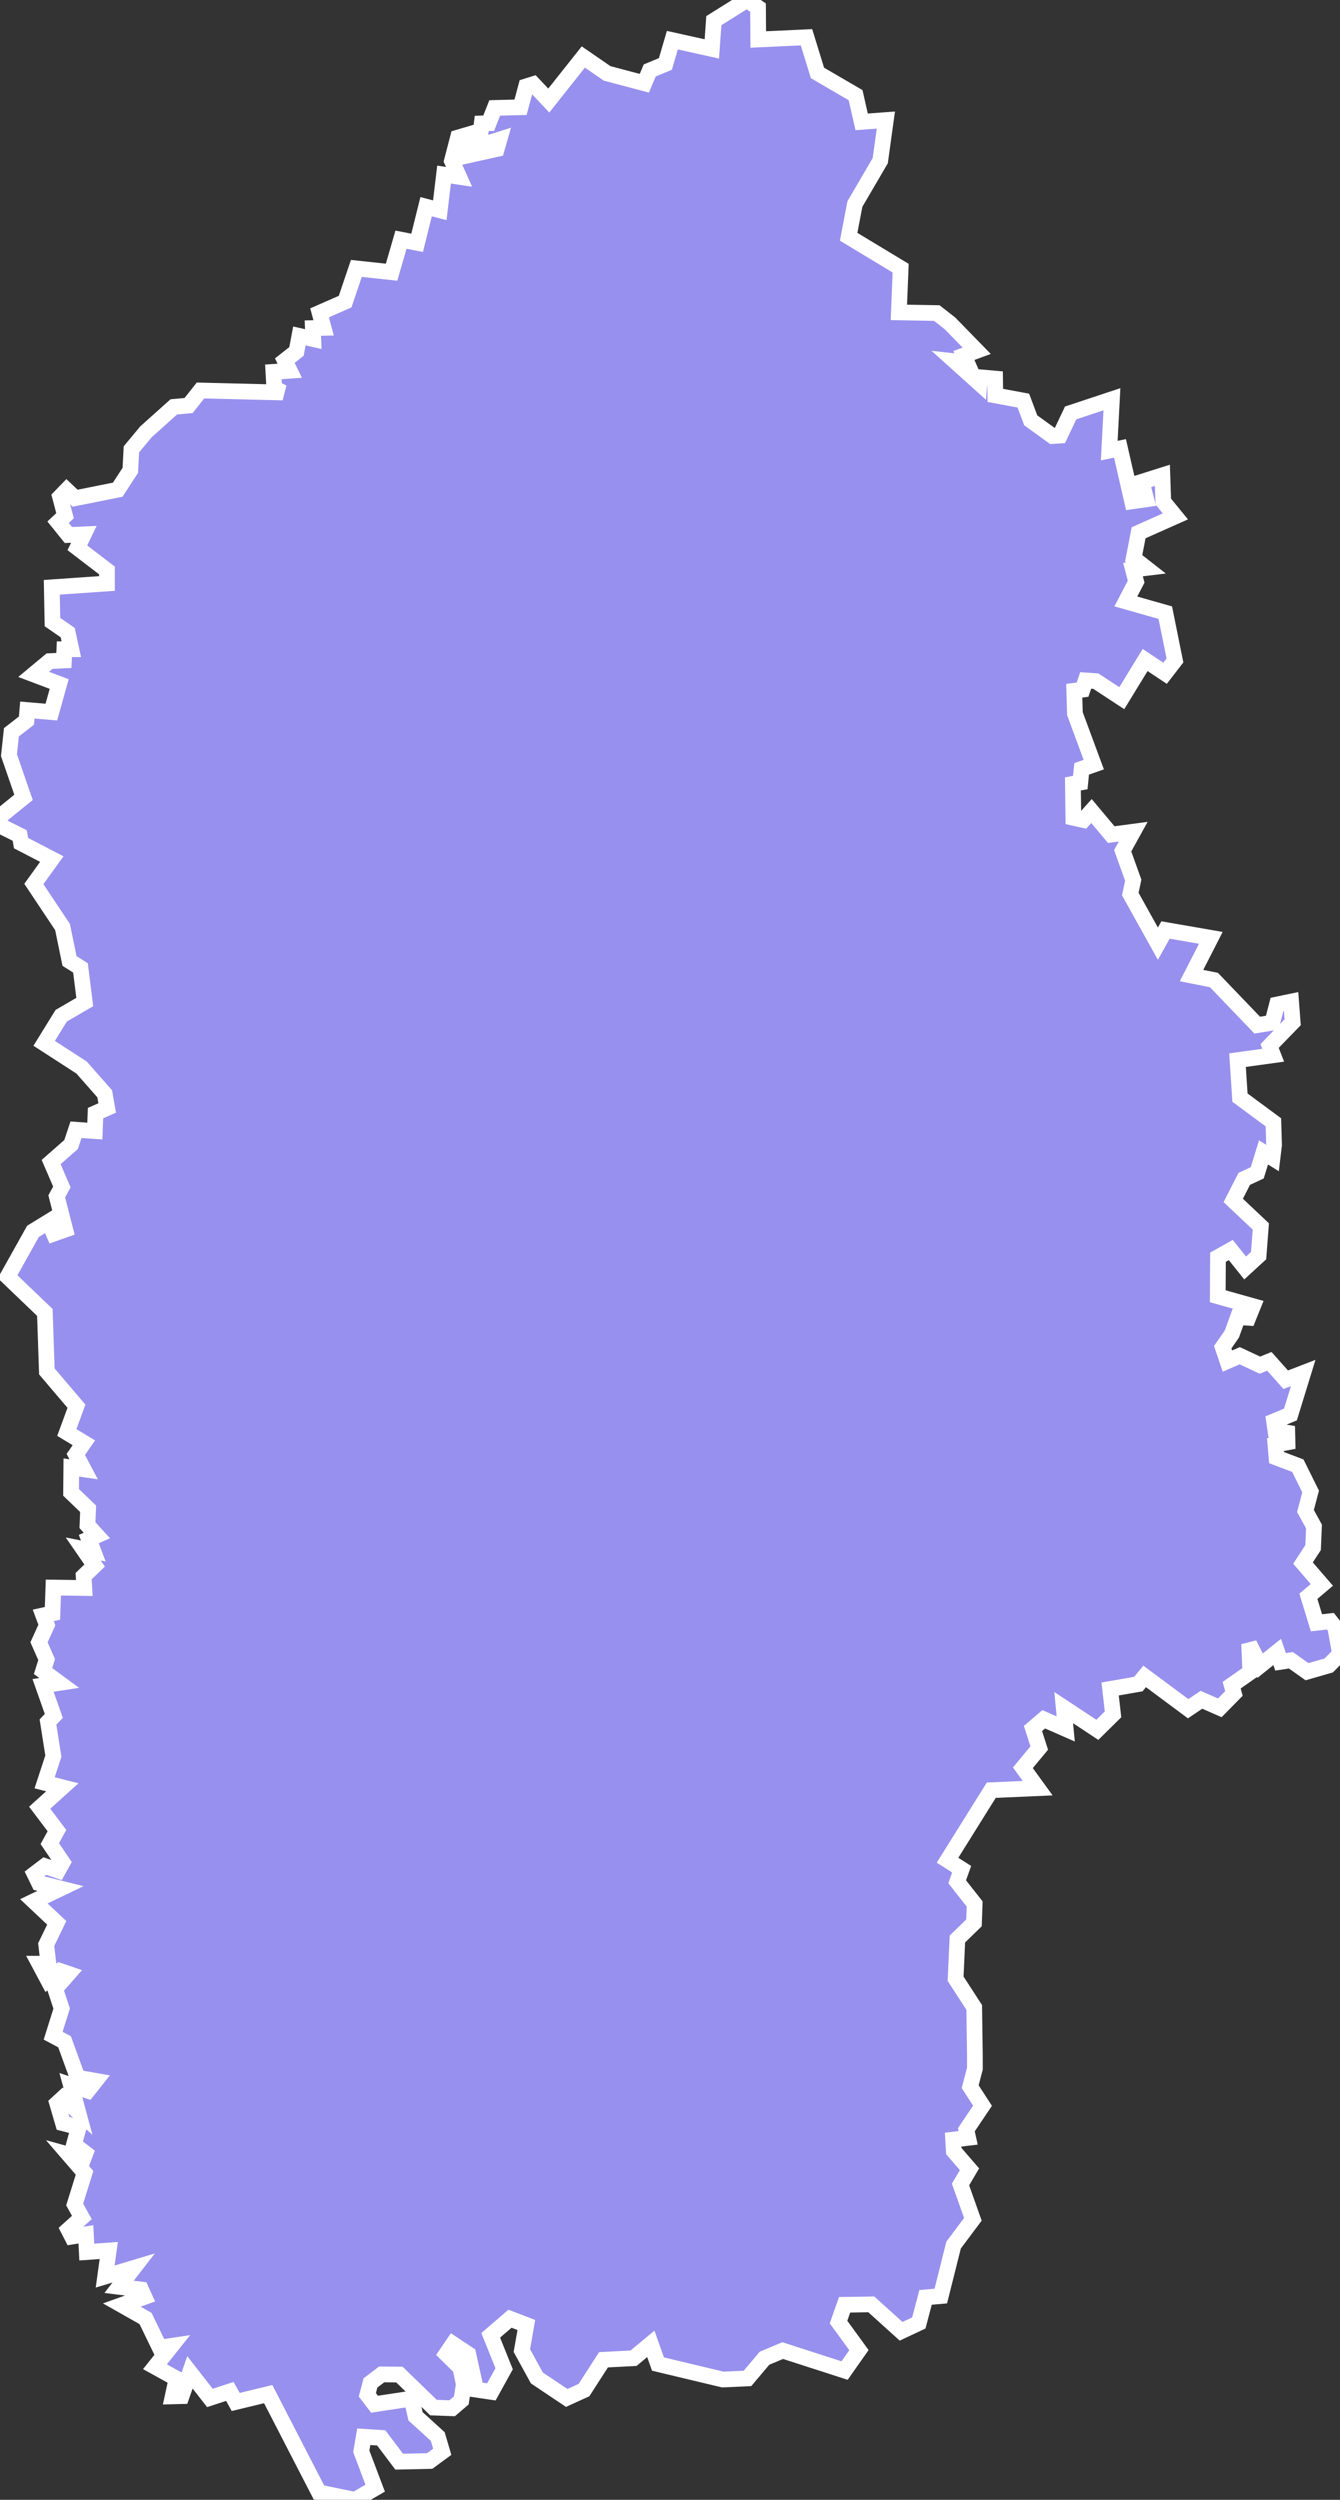 <svg xmlns="http://www.w3.org/2000/svg" viewBox="135.482 97.322 59.75 111.39" width="59.75" height="111.39">
            <rect x="135.482" y="97.322" width="59.75" height="111.39" fill="#333333" stroke="none"/>
            <path 
                d="m 138.452,119.162 0.38,0.36 1.9,-0.38 0.56,-0.86 0.05,-0.94 0.65,-0.78 1.24,-1.11 0.66,-0.06 0.53,-0.67 3.67,0.09 -0.38,-0.2 -0.04,-0.72 0.73,-0.05 -0.22,-0.45 0.52,-0.41 0.13,-0.69 0.62,0.14 -0.02,-0.49 0.48,-0.01 -0.18,-0.67 1.14,-0.5 0.5,-1.48 1.57,0.17 0.42,-1.45 0.72,0.14 0.4,-1.61 0.61,0.16 0.19,-1.59 0.67,0.1 -0.32,-0.71 0.27,-1.04 0.34,-0.1 -0.14,0.95 1.53,-0.34 0.12,-0.42 -0.92,0.29 0.13,-1.01 0.31,-0.01 0.27,-0.68 1.15,-0.03 0.25,-0.93 0.32,-0.1 0.69,0.73 1.54,-1.94 1.06,0.73 1.66,0.44 0.24,-0.57 0.7,-0.29 0.31,-1.06 1.76,0.39 0.09,-1.26 1.47,-0.92 0.5,0.34 0.01,1.42 2.15,-0.1 0,0 0.49,1.59 1.7,0.99 0.27,1.19 1.08,-0.08 -0.25,1.81 -1.13,1.93 -0.28,1.46 2.32,1.4 -0.08,1.97 1.69,0.03 0.59,0.46 1.19,1.22 -0.57,0.21 0.14,0.32 -0.54,-0.06 1.09,0.98 0.02,-0.27 0.68,0.06 0.01,0.75 1.25,0.23 0.33,0.88 0.97,0.7 0.33,-0.02 0.48,-1.01 1.84,-0.61 -0.12,2.29 0.48,-0.1 0.54,2.36 0.63,-0.09 -0.2,-0.78 0.92,-0.29 0.04,1.17 0.54,0.66 -1.64,0.73 -0.22,1.14 0.55,0.43 -0.58,0.07 0.14,0.54 -0.46,0.88 1.76,0.5 0.43,2.13 -0.44,0.57 -0.89,-0.59 -1.04,1.7 -1.16,-0.76 -0.45,-0.03 -0.14,0.41 -0.37,0.05 0.03,1.02 0.84,2.27 -0.54,0.19 -0.06,0.61 -0.33,0.06 0.02,1.51 0.45,0.1 0.36,-0.4 0.88,1.05 0.98,-0.13 -0.47,0.85 0.47,1.31 -0.13,0.62 1.23,2.21 0.34,-0.61 2.02,0.35 -0.86,1.68 1,0.2 1.93,2.01 0.67,-0.11 0.21,-0.81 0.63,-0.13 0,0 0.07,0.92 -1.03,1.06 0.16,0.41 -1.59,0.22 0.11,1.67 1.49,1.1 0.03,1.01 -0.07,0.58 -0.4,-0.25 -0.28,0.91 -0.58,0.27 -0.49,0.96 1.23,1.16 -0.1,1.3 -0.6,0.55 -0.64,-0.8 -0.57,0.32 -0.01,1.74 1.57,0.44 -0.21,0.52 -0.46,-0.03 -0.27,0.75 0,0 -0.41,0.59 0.21,0.62 0,0 0.55,-0.24 0.9,0.42 0.42,-0.17 0.73,0.82 0.78,-0.3 -0.57,1.85 -0.73,0.3 0.06,0.42 0.53,0.09 0.01,0.43 -0.54,0.1 0.05,0.58 0.95,0.36 0.57,1.15 -0.23,0.87 0.38,0.69 -0.04,0.94 -0.45,0.69 0.84,0.97 -0.6,0.51 0.36,1.18 0.62,-0.07 0.22,0.28 0.21,1.18 -0.5,0.51 -0.97,0.28 -0.72,-0.51 -0.46,0.07 -0.15,-0.44 -0.76,0.61 -0.49,-0.97 0.05,1.26 -0.83,0.58 0.1,0.37 -0.63,0.64 -0.82,-0.36 -0.59,0.4 -1.94,-1.44 -0.28,0.34 -1.26,0.22 0.13,1.13 -0.7,0.69 -1.5,-0.99 0.09,0.95 -0.98,-0.43 -0.48,0.41 0.28,0.87 -0.73,0.88 0.66,0.91 -2.07,0.09 -1.95,3.12 0.63,0.4 -0.2,0.56 0.78,0.99 -0.03,0.84 -0.74,0.72 -0.08,1.77 0.83,1.28 0.03,2.15 0,0 0,0.58 0,0 -0.21,0.8 0.55,0.85 -0.72,1.07 0.08,0.36 -0.67,0.08 0.03,0.51 0.7,0.81 -0.4,0.68 0.55,1.55 -0.86,1.15 -0.57,2.27 0,0 -0.68,0.06 -0.3,1.14 -0.79,0.37 -1.33,-1.2 -1.19,0.02 -0.27,0.77 0.91,1.25 -0.64,0.91 -2.76,-0.89 -0.81,0.34 -0.76,0.9 -1.1,0.05 -2.89,-0.69 -0.32,-0.9 -0.77,0.64 -1.34,0.07 -0.87,1.35 -0.77,0.35 -1.33,-0.89 -0.67,-1.22 0.2,-1.14 -0.73,-0.28 -0.86,0.74 0.6,1.49 -0.57,1.03 -0.68,-0.1 -0.35,-1.58 -0.68,-0.45 -0.3,0.44 0.63,0.62 0.15,0.74 -0.11,0.71 -0.41,0.35 -0.83,-0.03 -1.52,-1.47 -0.79,-0.01 -0.5,0.38 -0.14,0.53 0.32,0.42 1.65,-0.25 0.18,0.79 0.99,0.9 0.2,0.68 -0.56,0.41 -1.36,0.03 -0.8,-1.06 -0.78,-0.05 -0.11,0.65 0.62,1.64 -0.9,0.52 -1.61,-0.33 -2.26,-4.38 -1.45,0.35 0,0 -0.26,-0.47 -0.89,0.29 -0.89,-1.14 -0.37,1.06 -0.4,0.01 0.17,-0.79 -0.96,-0.53 0.74,-0.93 -0.53,0.08 -0.63,-1.3 -1.06,-0.6 1.01,-0.36 -0.15,-0.33 -0.98,-0.12 0.65,-0.84 -1.27,0.38 0.16,-1.16 -0.98,0.07 -0.04,-0.79 -0.62,0.1 -0.16,-0.31 0.6,-0.54 -0.32,-0.58 0.44,-1.41 -0.7,-0.81 0.65,0.18 0.09,-0.24 -0.51,-0.39 0.21,-0.77 -0.7,-0.18 -0.26,-0.89 0.25,-0.23 0.68,0.6 -0.32,-1.18 0.75,0.25 0.35,-0.44 -0.8,-0.14 -0.58,-1.6 -0.51,-0.27 0.38,-1.21 -0.29,-0.88 0.59,-0.67 -0.38,-0.13 -0.53,0.41 -0.39,-0.73 0.41,0 -0.1,-0.85 0.47,-0.97 -1.02,-0.96 1.19,-0.57 -0.96,-0.24 -0.2,-0.41 0.46,-0.35 0.59,0.2 0.2,-0.36 -0.57,-0.84 0.32,-0.58 -0.77,-1.02 1.01,-0.91 -0.79,-0.2 0.39,-1.19 -0.24,-1.52 0.26,-0.27 -0.48,-1.36 0.72,-0.11 -0.72,-0.53 0.16,-0.51 -0.34,-0.77 0.35,-0.77 -0.16,-0.43 0.41,-0.09 0.04,-1.15 1.38,0.02 -0.03,-0.53 0.49,-0.47 -0.51,-0.74 0.45,0.09 -0.2,-0.53 0.36,-0.16 -0.42,-0.46 0.03,-0.73 -0.76,-0.73 0.01,-1.11 0.55,0.08 -0.35,-0.66 0.36,-0.52 -0.76,-0.46 0.43,-1.17 -1.32,-1.55 -0.09,-2.63 -1.66,-1.59 1.13,-2.02 0.7,-0.43 0.23,0.53 0.51,-0.18 -0.38,-1.48 0.23,-0.42 -0.48,-1.11 0.89,-0.78 0.22,-0.66 0.84,0.06 0.03,-0.8 0.52,-0.23 -0.11,-0.63 -1.03,-1.17 -1.67,-1.08 0.76,-1.23 1.05,-0.61 -0.19,-1.52 -0.49,-0.31 -0.31,-1.51 -1.28,-1.92 0.8,-1.11 -1.37,-0.71 -0.06,-0.34 -0.88,-0.44 0,-0.41 1.05,-0.85 -0.65,-1.88 0.11,-1.02 0.67,-0.52 0.04,-0.47 1.07,0.09 0.35,-1.25 -1.14,-0.43 0.71,-0.59 0.64,-0.03 0.02,-0.5 0.31,0 -0.16,-0.74 -0.68,-0.47 -0.03,-1.55 2.46,-0.17 0,-0.58 -1.32,-1.01 0.29,-0.6 -0.69,0.03 -0.46,-0.57 0.31,-0.29 -0.22,-0.84 z" 
                fill="rgb(151, 144, 238)" 
                stroke="white" 
                stroke-width=".7px"
                title="Khmel'nyts'kyy" 
                id="UA-68" 
            />
        </svg>